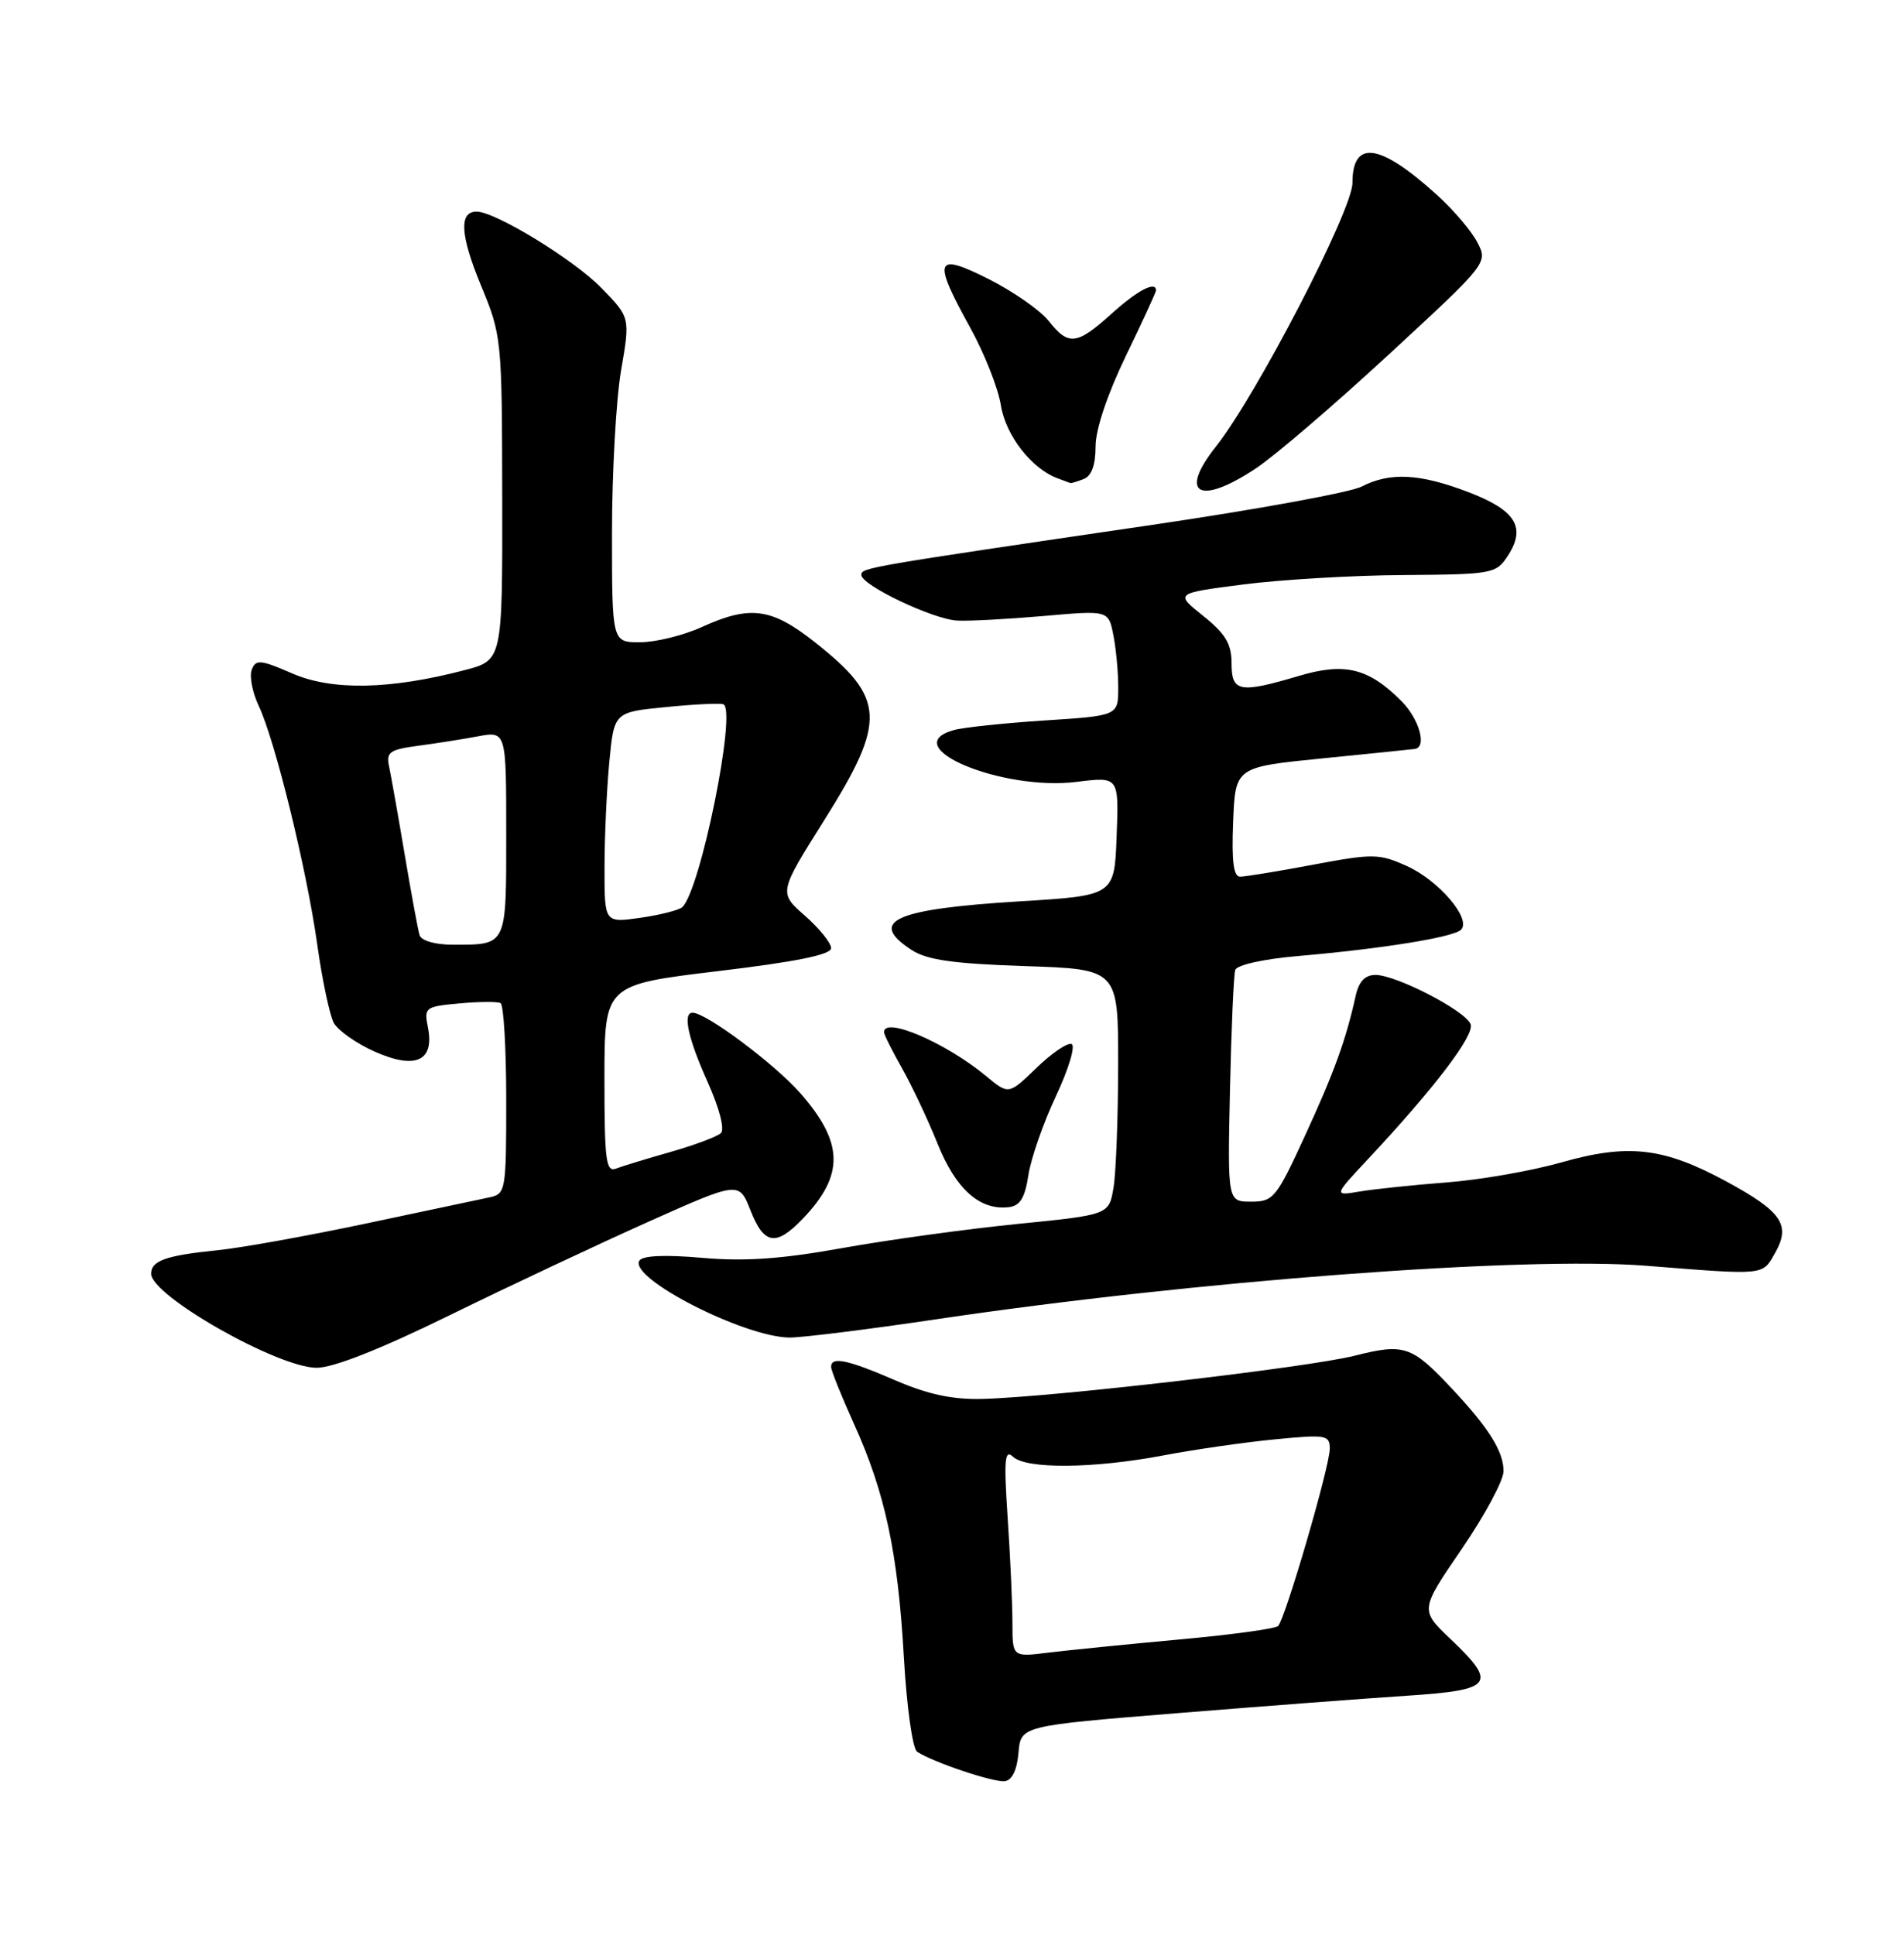 <?xml version="1.0" encoding="UTF-8" standalone="no"?>
<!DOCTYPE svg PUBLIC "-//W3C//DTD SVG 1.1//EN" "http://www.w3.org/Graphics/SVG/1.1/DTD/svg11.dtd" >
<svg xmlns="http://www.w3.org/2000/svg" xmlns:xlink="http://www.w3.org/1999/xlink" version="1.1" viewBox="0 0 252 256">
 <g >
 <path fill="currentColor"
d=" M 134.80 231.92 C 135.10 228.36 135.10 228.36 155.80 226.68 C 167.18 225.76 180.89 224.72 186.25 224.37 C 197.64 223.62 198.24 222.82 191.97 216.86 C 187.94 213.03 187.94 213.03 193.47 204.95 C 196.51 200.51 199.00 195.88 199.00 194.66 C 199.00 192.05 197.04 188.92 192.10 183.67 C 186.82 178.05 185.85 177.73 179.26 179.39 C 173.11 180.94 139.15 184.88 130.00 185.10 C 126.06 185.20 122.80 184.50 118.50 182.64 C 112.16 179.90 110.00 179.45 110.00 180.86 C 110.00 181.34 111.36 184.71 113.01 188.37 C 117.14 197.46 118.84 205.40 119.63 219.28 C 120.00 225.83 120.78 231.39 121.38 231.78 C 123.47 233.17 131.52 235.87 133.00 235.68 C 133.95 235.55 134.61 234.18 134.80 231.92 Z  M 59.49 174.04 C 67.30 170.21 79.12 164.66 85.75 161.69 C 97.81 156.30 97.81 156.30 99.33 160.15 C 101.12 164.71 102.70 164.96 106.26 161.25 C 111.78 155.47 111.69 151.20 105.90 144.62 C 102.48 140.74 93.45 134.00 91.66 134.00 C 90.33 134.00 91.06 137.39 93.66 143.17 C 95.22 146.65 95.94 149.44 95.41 149.93 C 94.91 150.40 91.93 151.51 88.79 152.41 C 85.64 153.30 82.38 154.30 81.54 154.62 C 80.20 155.14 80.00 153.55 80.00 142.76 C 80.00 130.30 80.00 130.30 95.00 128.50 C 105.36 127.26 110.00 126.32 110.00 125.46 C 110.00 124.77 108.44 122.84 106.53 121.16 C 103.06 118.11 103.06 118.11 109.10 108.51 C 117.38 95.33 117.22 92.39 107.87 84.99 C 102.10 80.43 99.30 80.05 92.86 82.98 C 90.46 84.07 86.81 84.97 84.75 84.98 C 81.00 85.00 81.00 85.00 81.00 70.52 C 81.00 62.55 81.54 52.88 82.20 49.02 C 83.41 42.00 83.41 42.00 79.56 38.07 C 75.93 34.34 65.54 28.00 63.08 28.00 C 60.73 28.00 60.91 31.10 63.63 37.70 C 66.41 44.42 66.44 44.75 66.47 65.93 C 66.50 87.36 66.50 87.36 61.50 88.67 C 51.63 91.25 43.97 91.40 38.71 89.12 C 34.47 87.28 33.85 87.22 33.32 88.61 C 32.99 89.47 33.40 91.61 34.23 93.37 C 36.39 97.89 40.59 115.00 41.99 124.98 C 42.64 129.65 43.63 134.30 44.17 135.33 C 44.72 136.35 47.18 138.08 49.64 139.17 C 55.03 141.55 57.53 140.39 56.63 135.90 C 56.11 133.31 56.28 133.18 60.79 132.77 C 63.38 132.53 65.84 132.51 66.25 132.73 C 66.66 132.94 67.00 138.71 67.00 145.54 C 67.00 157.61 66.94 157.98 64.75 158.44 C 63.51 158.70 56.20 160.25 48.50 161.88 C 40.80 163.51 31.95 165.11 28.84 165.42 C 21.94 166.12 20.00 166.81 20.00 168.54 C 20.00 171.44 36.72 180.94 41.89 180.98 C 44.09 180.99 50.26 178.56 59.49 174.04 Z  M 124.00 174.55 C 158.07 169.48 201.72 166.20 217.86 167.48 C 233.78 168.74 233.23 168.80 234.95 165.76 C 237.04 162.06 235.83 160.30 228.42 156.29 C 220.18 151.83 215.48 151.29 206.68 153.80 C 202.73 154.92 195.90 156.12 191.50 156.45 C 187.10 156.79 181.93 157.33 180.00 157.65 C 176.50 158.24 176.50 158.24 181.06 153.37 C 189.87 143.95 195.20 136.95 194.64 135.52 C 193.96 133.74 184.80 129.00 182.05 129.00 C 180.67 129.00 179.85 129.86 179.43 131.75 C 178.13 137.62 176.61 141.82 172.73 150.25 C 168.93 158.52 168.54 159.00 165.59 159.00 C 162.47 159.00 162.47 159.00 162.79 144.25 C 162.97 136.14 163.28 128.98 163.49 128.34 C 163.71 127.68 167.20 126.90 171.68 126.51 C 182.92 125.54 192.36 124.02 193.37 123.02 C 194.79 121.61 190.45 116.51 186.20 114.59 C 182.53 112.94 181.76 112.92 173.82 114.41 C 169.16 115.29 164.80 116.00 164.13 116.00 C 163.26 116.00 163.00 113.94 163.21 108.75 C 163.50 101.50 163.50 101.50 175.00 100.35 C 181.32 99.72 186.84 99.16 187.25 99.10 C 188.90 98.88 187.85 95.13 185.47 92.75 C 181.13 88.40 177.98 87.63 171.93 89.43 C 164.03 91.77 163.00 91.58 163.00 87.75 C 163.00 85.19 162.20 83.86 159.25 81.50 C 155.50 78.50 155.50 78.50 164.50 77.34 C 169.45 76.70 179.00 76.13 185.73 76.09 C 197.56 76.00 198.01 75.92 199.56 73.55 C 202.02 69.79 200.63 67.52 194.38 65.13 C 187.92 62.65 183.97 62.45 180.20 64.39 C 178.72 65.15 166.25 67.43 152.50 69.45 C 114.61 75.01 114.00 75.12 114.00 76.07 C 114.00 77.43 123.46 81.94 126.67 82.11 C 128.23 82.20 133.37 81.92 138.10 81.51 C 146.70 80.75 146.70 80.75 147.35 84.00 C 147.71 85.79 148.00 88.93 148.00 90.97 C 148.00 94.70 148.00 94.70 138.25 95.33 C 132.89 95.68 127.49 96.25 126.25 96.60 C 118.51 98.77 132.58 104.70 142.53 103.45 C 148.09 102.76 148.09 102.76 147.79 110.63 C 147.50 118.50 147.50 118.50 135.00 119.26 C 118.35 120.28 114.81 121.87 120.64 125.69 C 122.68 127.02 126.12 127.51 135.64 127.83 C 148.00 128.24 148.00 128.24 147.99 140.87 C 147.98 147.82 147.71 155.13 147.38 157.12 C 146.78 160.74 146.78 160.74 134.64 161.95 C 127.96 162.62 117.57 164.05 111.54 165.13 C 103.42 166.59 98.59 166.93 92.92 166.43 C 87.98 166.00 85.04 166.13 84.62 166.81 C 83.20 169.11 98.48 176.93 104.50 176.98 C 106.15 176.99 114.92 175.90 124.00 174.55 Z  M 136.11 155.50 C 136.44 153.30 138.09 148.57 139.77 145.00 C 141.46 141.40 142.37 138.34 141.82 138.14 C 141.27 137.94 139.17 139.37 137.16 141.32 C 133.50 144.86 133.50 144.86 130.50 142.37 C 125.17 137.96 117.00 134.45 117.00 136.57 C 117.00 136.89 118.07 139.02 119.37 141.32 C 120.67 143.62 122.80 148.12 124.09 151.33 C 126.51 157.35 129.67 160.17 133.50 159.73 C 135.01 159.56 135.65 158.51 136.11 155.50 Z  M 166.20 61.99 C 168.70 60.34 176.63 53.54 183.84 46.88 C 196.90 34.82 196.94 34.78 195.53 32.07 C 194.76 30.57 192.34 27.73 190.15 25.76 C 182.59 18.92 179.00 18.43 179.00 24.22 C 178.99 27.82 166.30 52.31 160.92 59.10 C 155.93 65.40 158.74 66.94 166.20 61.99 Z  M 143.42 63.39 C 144.47 62.99 145.00 61.54 145.00 59.09 C 145.00 56.82 146.55 52.20 149.00 47.12 C 151.20 42.57 153.00 38.66 153.00 38.43 C 153.00 37.13 150.54 38.42 147.13 41.50 C 142.51 45.67 141.42 45.80 138.79 42.46 C 137.69 41.07 134.14 38.59 130.90 36.95 C 123.74 33.34 123.38 34.25 128.40 43.34 C 130.28 46.73 132.11 51.36 132.47 53.63 C 133.11 57.63 136.55 62.04 140.00 63.30 C 140.82 63.60 141.58 63.88 141.67 63.92 C 141.76 63.96 142.55 63.73 143.42 63.39 Z  M 134.00 214.78 C 134.00 212.32 133.72 206.08 133.37 200.90 C 132.85 193.11 132.97 191.71 134.07 192.75 C 135.84 194.41 144.74 194.33 154.00 192.57 C 158.12 191.79 164.76 190.83 168.75 190.45 C 175.52 189.79 176.00 189.87 176.00 191.70 C 176.00 194.01 170.11 214.21 169.16 215.15 C 168.79 215.51 162.88 216.32 156.00 216.94 C 149.12 217.57 141.36 218.35 138.75 218.67 C 134.00 219.26 134.00 219.26 134.00 214.78 Z  M 55.54 123.75 C 55.32 123.06 54.43 118.22 53.55 113.00 C 52.67 107.78 51.74 102.55 51.49 101.38 C 51.09 99.54 51.59 99.18 55.26 98.69 C 57.59 98.38 61.19 97.82 63.25 97.43 C 67.00 96.74 67.00 96.74 67.00 110.26 C 67.00 125.31 67.15 125.00 59.89 125.00 C 57.60 125.00 55.77 124.47 55.54 123.75 Z  M 80.01 114.81 C 80.01 110.79 80.30 104.51 80.64 100.87 C 81.27 94.23 81.27 94.23 88.13 93.56 C 91.90 93.18 95.33 93.02 95.74 93.19 C 97.55 93.93 92.70 117.83 90.30 120.03 C 89.86 120.43 87.36 121.07 84.75 121.44 C 80.00 122.12 80.00 122.12 80.01 114.81 Z "/>
</g>
</svg>